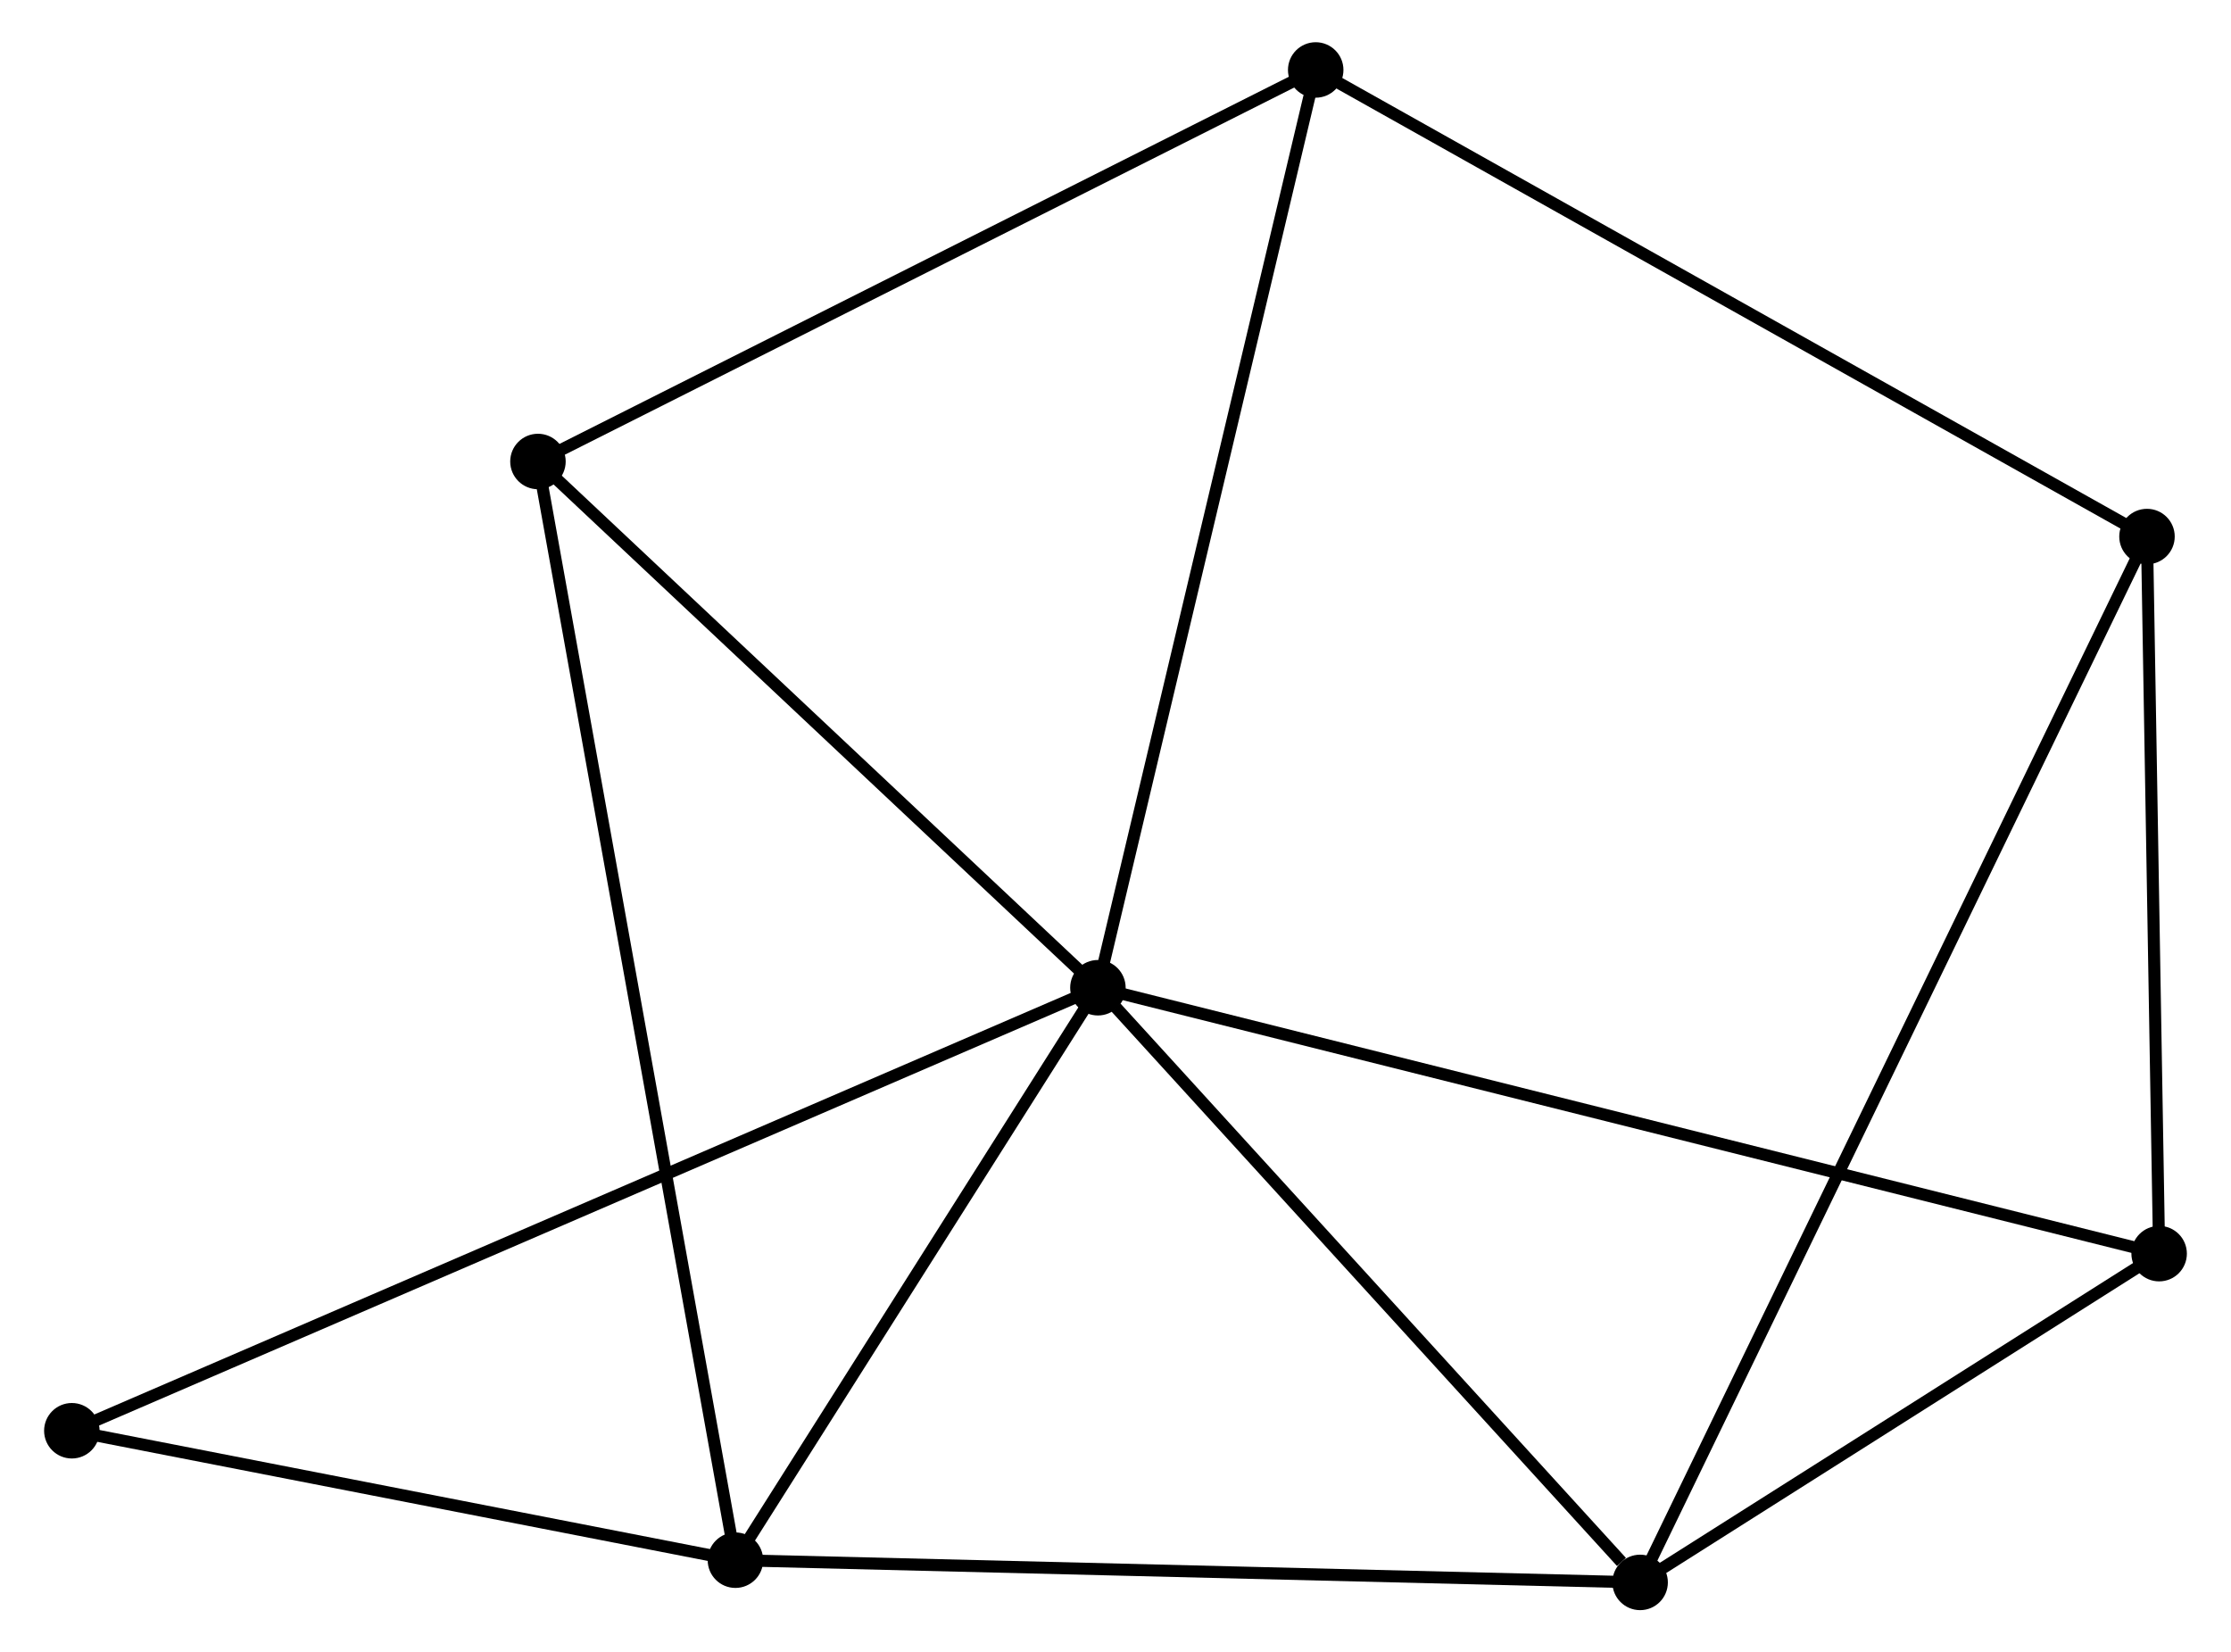 <?xml version="1.0" encoding="UTF-8" standalone="no"?>
<!DOCTYPE svg PUBLIC "-//W3C//DTD SVG 1.1//EN"
 "http://www.w3.org/Graphics/SVG/1.1/DTD/svg11.dtd">
<!-- Generated by graphviz version 2.36.0 (20140111.2315)
 -->
<!-- Title: %3 Pages: 1 -->
<svg width="185pt" height="137pt"
 viewBox="0.00 0.00 184.66 136.98" xmlns="http://www.w3.org/2000/svg" xmlns:xlink="http://www.w3.org/1999/xlink">
<g id="graph0" class="graph" transform="scale(1 1) rotate(0) translate(4 132.985)">
<title>%3</title>
<!-- 0 -->
<g id="node1" class="node"><title>0</title>
<ellipse fill="black" stroke="black" cx="86.872" cy="-51.1" rx="1.8" ry="1.8"/>
</g>
<!-- 1 -->
<g id="node2" class="node"><title>1</title>
<ellipse fill="black" stroke="black" cx="56.818" cy="-3.642" rx="1.8" ry="1.8"/>
</g>
<!-- 0&#45;&#45;1 -->
<g id="edge1" class="edge"><title>0&#45;&#45;1</title>
<path fill="none" stroke="black" d="M85.872,-49.521C81.309,-42.315 62.486,-12.594 57.852,-5.276"/>
</g>
<!-- 2 -->
<g id="node3" class="node"><title>2</title>
<ellipse fill="black" stroke="black" cx="131.827" cy="-1.8" rx="1.8" ry="1.8"/>
</g>
<!-- 0&#45;&#45;2 -->
<g id="edge2" class="edge"><title>0&#45;&#45;2</title>
<path fill="none" stroke="black" d="M88.368,-49.459C95.193,-41.974 123.348,-11.099 130.28,-3.497"/>
</g>
<!-- 4 -->
<g id="node4" class="node"><title>4</title>
<ellipse fill="black" stroke="black" cx="104.929" cy="-127.185" rx="1.8" ry="1.8"/>
</g>
<!-- 0&#45;&#45;4 -->
<g id="edge3" class="edge"><title>0&#45;&#45;4</title>
<path fill="none" stroke="black" d="M87.318,-52.98C89.817,-63.507 102.041,-115.016 104.498,-125.37"/>
</g>
<!-- 5 -->
<g id="node5" class="node"><title>5</title>
<ellipse fill="black" stroke="black" cx="174.858" cy="-29.056" rx="1.8" ry="1.8"/>
</g>
<!-- 0&#45;&#45;5 -->
<g id="edge4" class="edge"><title>0&#45;&#45;5</title>
<path fill="none" stroke="black" d="M88.71,-50.639C100.16,-47.77 161.61,-32.375 173.031,-29.514"/>
</g>
<!-- 6 -->
<g id="node6" class="node"><title>6</title>
<ellipse fill="black" stroke="black" cx="40.445" cy="-94.726" rx="1.8" ry="1.8"/>
</g>
<!-- 0&#45;&#45;6 -->
<g id="edge5" class="edge"><title>0&#45;&#45;6</title>
<path fill="none" stroke="black" d="M85.327,-52.551C78.278,-59.175 49.202,-86.497 42.043,-93.225"/>
</g>
<!-- 7 -->
<g id="node7" class="node"><title>7</title>
<ellipse fill="black" stroke="black" cx="1.8" cy="-14.373" rx="1.8" ry="1.8"/>
</g>
<!-- 0&#45;&#45;7 -->
<g id="edge6" class="edge"><title>0&#45;&#45;7</title>
<path fill="none" stroke="black" d="M85.095,-50.333C74.024,-45.553 14.61,-19.903 3.567,-15.136"/>
</g>
<!-- 1&#45;&#45;2 -->
<g id="edge7" class="edge"><title>1&#45;&#45;2</title>
<path fill="none" stroke="black" d="M58.672,-3.597C68.959,-3.344 118.95,-2.116 129.763,-1.851"/>
</g>
<!-- 1&#45;&#45;6 -->
<g id="edge8" class="edge"><title>1&#45;&#45;6</title>
<path fill="none" stroke="black" d="M56.476,-5.545C54.345,-17.398 42.911,-81.011 40.785,-92.834"/>
</g>
<!-- 1&#45;&#45;7 -->
<g id="edge9" class="edge"><title>1&#45;&#45;7</title>
<path fill="none" stroke="black" d="M54.987,-3.999C46.634,-5.628 12.177,-12.349 3.694,-14.004"/>
</g>
<!-- 2&#45;&#45;5 -->
<g id="edge11" class="edge"><title>2&#45;&#45;5</title>
<path fill="none" stroke="black" d="M133.676,-2.971C140.754,-7.454 166.081,-23.496 173.064,-27.92"/>
</g>
<!-- 3 -->
<g id="node8" class="node"><title>3</title>
<ellipse fill="black" stroke="black" cx="173.851" cy="-88.504" rx="1.8" ry="1.8"/>
</g>
<!-- 2&#45;&#45;3 -->
<g id="edge10" class="edge"><title>2&#45;&#45;3</title>
<path fill="none" stroke="black" d="M132.705,-3.611C138.174,-14.895 167.523,-75.448 172.978,-86.703"/>
</g>
<!-- 4&#45;&#45;6 -->
<g id="edge14" class="edge"><title>4&#45;&#45;6</title>
<path fill="none" stroke="black" d="M103.068,-126.248C93.652,-121.509 51.335,-100.208 42.191,-95.605"/>
</g>
<!-- 3&#45;&#45;4 -->
<g id="edge12" class="edge"><title>3&#45;&#45;4</title>
<path fill="none" stroke="black" d="M172.147,-89.46C162.694,-94.765 116.761,-120.544 106.826,-126.12"/>
</g>
<!-- 3&#45;&#45;5 -->
<g id="edge13" class="edge"><title>3&#45;&#45;5</title>
<path fill="none" stroke="black" d="M173.884,-86.526C174.037,-77.5 174.668,-40.269 174.824,-31.102"/>
</g>
</g>
</svg>
